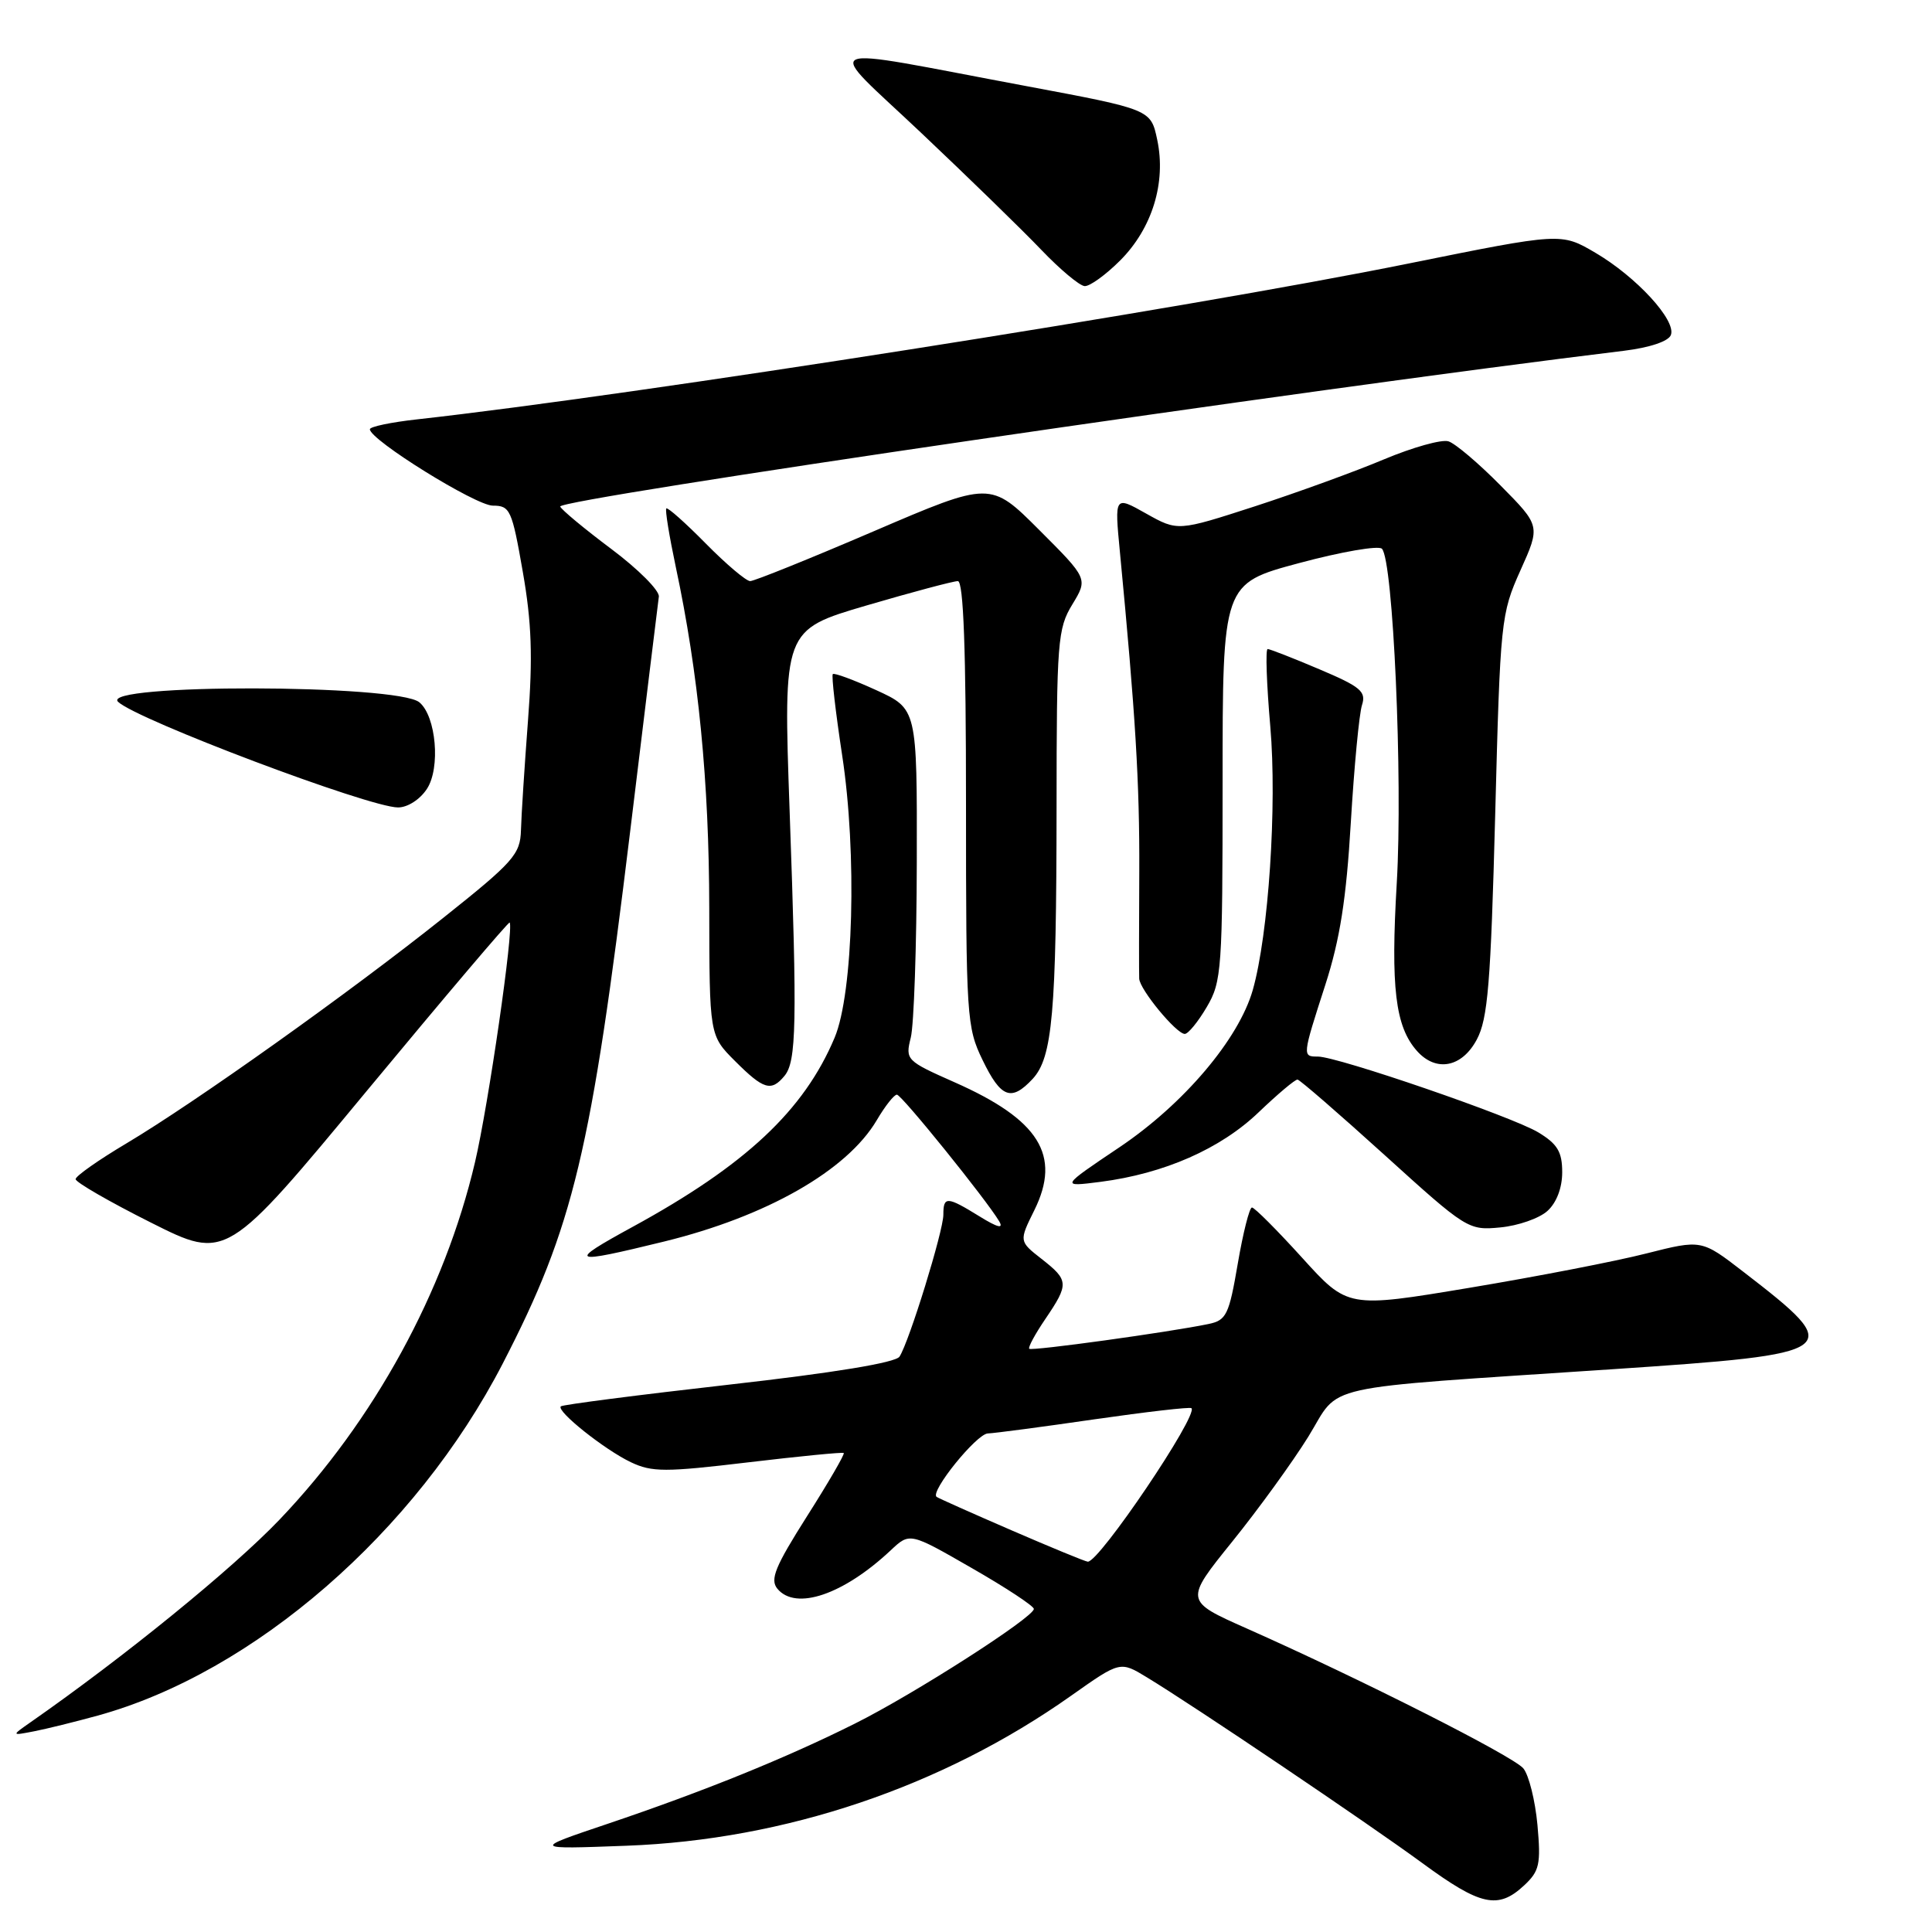 <?xml version="1.0" encoding="UTF-8" standalone="no"?>
<!DOCTYPE svg PUBLIC "-//W3C//DTD SVG 1.1//EN" "http://www.w3.org/Graphics/SVG/1.1/DTD/svg11.dtd" >
<svg xmlns="http://www.w3.org/2000/svg" xmlns:xlink="http://www.w3.org/1999/xlink" version="1.1" viewBox="0 0 256 256">
 <g >
 <path fill="currentColor"
d=" M 201.94 249.84 C 203.99 247.93 204.19 247.04 203.72 241.81 C 203.42 238.57 202.58 235.20 201.85 234.32 C 200.50 232.70 180.42 222.54 165.22 215.79 C 156.95 212.12 156.95 212.12 163.28 204.27 C 166.76 199.96 171.30 193.69 173.37 190.35 C 177.75 183.24 173.91 184.09 213.50 181.44 C 244.29 179.38 244.70 179.08 230.98 168.50 C 225.46 164.24 225.46 164.24 218.15 166.09 C 214.13 167.12 203.58 169.16 194.71 170.64 C 178.58 173.33 178.58 173.33 172.54 166.66 C 169.22 163.00 166.23 160.00 165.89 160.00 C 165.56 160.00 164.71 163.35 164.01 167.45 C 162.85 174.24 162.50 174.95 160.12 175.44 C 154.87 176.53 136.70 179.04 136.38 178.72 C 136.20 178.53 137.17 176.75 138.53 174.75 C 141.66 170.13 141.63 169.64 138.01 166.81 C 135.02 164.47 135.02 164.47 137.06 160.35 C 140.65 153.08 137.71 148.37 126.47 143.40 C 120.08 140.57 119.95 140.43 120.68 137.50 C 121.10 135.85 121.46 125.37 121.48 114.21 C 121.52 93.93 121.52 93.93 116.11 91.45 C 113.13 90.09 110.54 89.13 110.35 89.32 C 110.16 89.51 110.72 94.35 111.59 100.08 C 113.58 113.07 113.08 131.58 110.59 137.50 C 106.53 147.15 98.77 154.41 83.80 162.58 C 75.05 167.36 75.51 167.57 88.00 164.51 C 101.58 161.18 112.23 155.11 116.17 148.44 C 117.28 146.55 118.49 145.02 118.85 145.05 C 119.50 145.09 130.71 158.98 132.40 161.83 C 133.01 162.87 132.19 162.66 129.78 161.17 C 125.47 158.51 125.00 158.49 125.00 160.95 C 125.00 163.12 120.47 177.79 119.19 179.76 C 118.67 180.56 110.55 181.90 96.54 183.48 C 84.54 184.84 74.53 186.13 74.31 186.35 C 73.69 186.98 80.09 192.08 83.59 193.75 C 86.39 195.08 88.14 195.08 99.12 193.77 C 105.93 192.96 111.64 192.40 111.80 192.53 C 111.97 192.66 109.78 196.43 106.94 200.90 C 102.70 207.59 102.00 209.29 103.01 210.52 C 105.45 213.45 111.76 211.30 118.03 205.42 C 120.55 203.05 120.55 203.05 128.77 207.78 C 133.29 210.37 136.99 212.81 136.99 213.19 C 137.00 214.29 121.13 224.47 113.27 228.39 C 104.13 232.96 93.27 237.36 80.50 241.67 C 70.50 245.04 70.50 245.04 83.00 244.57 C 104.05 243.79 124.87 236.76 141.96 224.67 C 148.43 220.10 148.43 220.10 151.96 222.25 C 158.17 226.01 181.25 241.58 188.48 246.88 C 196.18 252.53 198.50 253.04 201.94 249.84 Z  M 12.93 227.33 C 33.63 221.64 55.09 202.99 66.62 180.67 C 76.00 162.50 78.33 152.75 83.52 110.00 C 85.49 93.78 87.19 79.85 87.30 79.06 C 87.41 78.26 84.58 75.42 81.00 72.74 C 77.42 70.06 74.38 67.53 74.23 67.12 C 73.87 66.13 173.58 51.53 215.18 46.48 C 218.60 46.06 221.08 45.23 221.40 44.39 C 222.14 42.46 216.83 36.68 211.39 33.49 C 206.86 30.83 206.86 30.83 186.68 34.91 C 156.98 40.92 84.21 52.35 55.25 55.57 C 51.81 55.95 49.00 56.54 49.01 56.88 C 49.02 58.29 63.04 67.00 65.30 67.00 C 67.59 67.00 67.84 67.55 69.27 75.75 C 70.45 82.47 70.61 87.05 69.96 95.50 C 69.50 101.55 69.08 108.08 69.03 110.00 C 68.94 113.20 68.06 114.20 58.71 121.64 C 46.24 131.58 25.83 146.10 16.76 151.50 C 13.06 153.70 10.03 155.83 10.02 156.24 C 10.01 156.65 14.50 159.24 20.00 162.00 C 29.99 167.02 29.99 167.02 48.65 144.49 C 58.91 132.11 67.41 122.09 67.53 122.24 C 68.12 122.91 64.72 146.43 62.94 154.00 C 58.92 171.14 49.57 188.24 37.03 201.37 C 30.82 207.87 16.45 219.56 4.00 228.24 C 1.50 229.99 1.50 229.99 4.50 229.41 C 6.15 229.09 9.95 228.15 12.93 227.33 Z  M 205.04 160.46 C 206.25 159.37 207.00 157.40 207.00 155.33 C 207.00 152.63 206.38 151.59 203.84 150.05 C 200.41 147.97 177.25 140.00 174.62 140.00 C 172.55 140.00 172.55 139.98 175.61 130.50 C 177.55 124.49 178.39 119.14 178.99 109.00 C 179.43 101.58 180.10 94.57 180.47 93.43 C 181.05 91.63 180.30 91.00 174.82 88.68 C 171.34 87.20 168.26 86.00 167.97 86.00 C 167.67 86.00 167.83 90.61 168.32 96.25 C 169.23 106.75 168.09 123.82 166.00 131.18 C 164.14 137.69 156.87 146.27 148.36 152.00 C 140.50 157.28 140.50 157.28 145.83 156.60 C 154.26 155.51 161.72 152.23 166.77 147.39 C 169.29 144.98 171.61 143.02 171.93 143.05 C 172.24 143.08 177.45 147.60 183.50 153.08 C 194.31 162.88 194.57 163.05 198.79 162.64 C 201.15 162.42 203.96 161.44 205.04 160.46 Z  M 136.83 142.96 C 139.46 140.12 139.98 134.26 140.00 107.00 C 140.01 84.98 140.14 83.29 142.09 80.09 C 144.16 76.68 144.16 76.68 137.70 70.22 C 131.24 63.76 131.24 63.76 115.81 70.38 C 107.33 74.02 99.94 77.00 99.40 77.00 C 98.87 77.00 96.22 74.76 93.52 72.02 C 90.83 69.29 88.47 67.19 88.29 67.37 C 88.11 67.55 88.68 71.03 89.54 75.10 C 92.55 89.20 93.96 103.58 93.98 120.35 C 94.00 137.20 94.00 137.20 97.40 140.60 C 101.17 144.37 102.19 144.68 103.94 142.57 C 105.54 140.65 105.64 135.69 104.63 107.48 C 103.78 83.47 103.78 83.47 114.81 80.23 C 120.88 78.45 126.33 77.00 126.92 77.00 C 127.67 77.00 128.00 86.09 128.00 106.47 C 128.00 134.80 128.09 136.12 130.20 140.47 C 132.63 145.49 134.00 146.00 136.83 142.96 Z  M 195.68 137.75 C 197.15 135.01 197.53 130.33 198.12 108.00 C 198.79 82.21 198.88 81.34 201.46 75.59 C 204.12 69.68 204.12 69.68 198.84 64.34 C 195.94 61.40 192.83 58.76 191.93 58.48 C 191.04 58.19 187.20 59.27 183.40 60.86 C 179.61 62.46 171.90 65.26 166.28 67.09 C 156.06 70.40 156.06 70.40 151.87 68.05 C 147.68 65.69 147.68 65.69 148.39 73.10 C 150.46 94.69 151.01 103.69 150.96 115.50 C 150.92 122.65 150.92 129.03 150.95 129.67 C 151.01 131.11 155.87 137.00 156.99 137.00 C 157.44 137.00 158.75 135.40 159.90 133.44 C 161.89 130.07 162.00 128.50 162.00 103.61 C 162.00 77.33 162.00 77.33 172.14 74.61 C 177.72 73.11 182.66 72.26 183.11 72.71 C 184.60 74.20 185.89 103.15 185.08 116.98 C 184.26 130.86 184.88 136.02 187.75 139.25 C 190.28 142.10 193.71 141.45 195.68 137.75 Z  M 56.57 104.53 C 58.39 101.76 57.79 94.90 55.57 93.06 C 52.66 90.64 13.08 90.58 15.65 93.00 C 18.19 95.39 48.88 106.97 52.73 106.99 C 54.00 107.00 55.65 105.94 56.57 104.53 Z  M 148.43 34.51 C 152.67 30.26 154.54 24.20 153.34 18.53 C 152.49 14.50 152.49 14.50 136.00 11.41 C 107.34 6.05 109.04 5.28 122.15 17.69 C 128.39 23.59 135.53 30.54 138.00 33.13 C 140.47 35.71 143.05 37.87 143.72 37.91 C 144.39 37.96 146.51 36.43 148.43 34.51 Z  M 134.00 202.76 C 128.78 200.50 124.32 198.51 124.10 198.34 C 123.21 197.65 129.39 190.00 130.89 189.94 C 131.77 189.91 138.12 189.07 145.00 188.07 C 151.88 187.08 157.67 186.41 157.87 186.59 C 158.86 187.44 145.60 207.09 144.13 206.93 C 143.78 206.90 139.22 205.02 134.00 202.76 Z "/>
</g>
</svg>